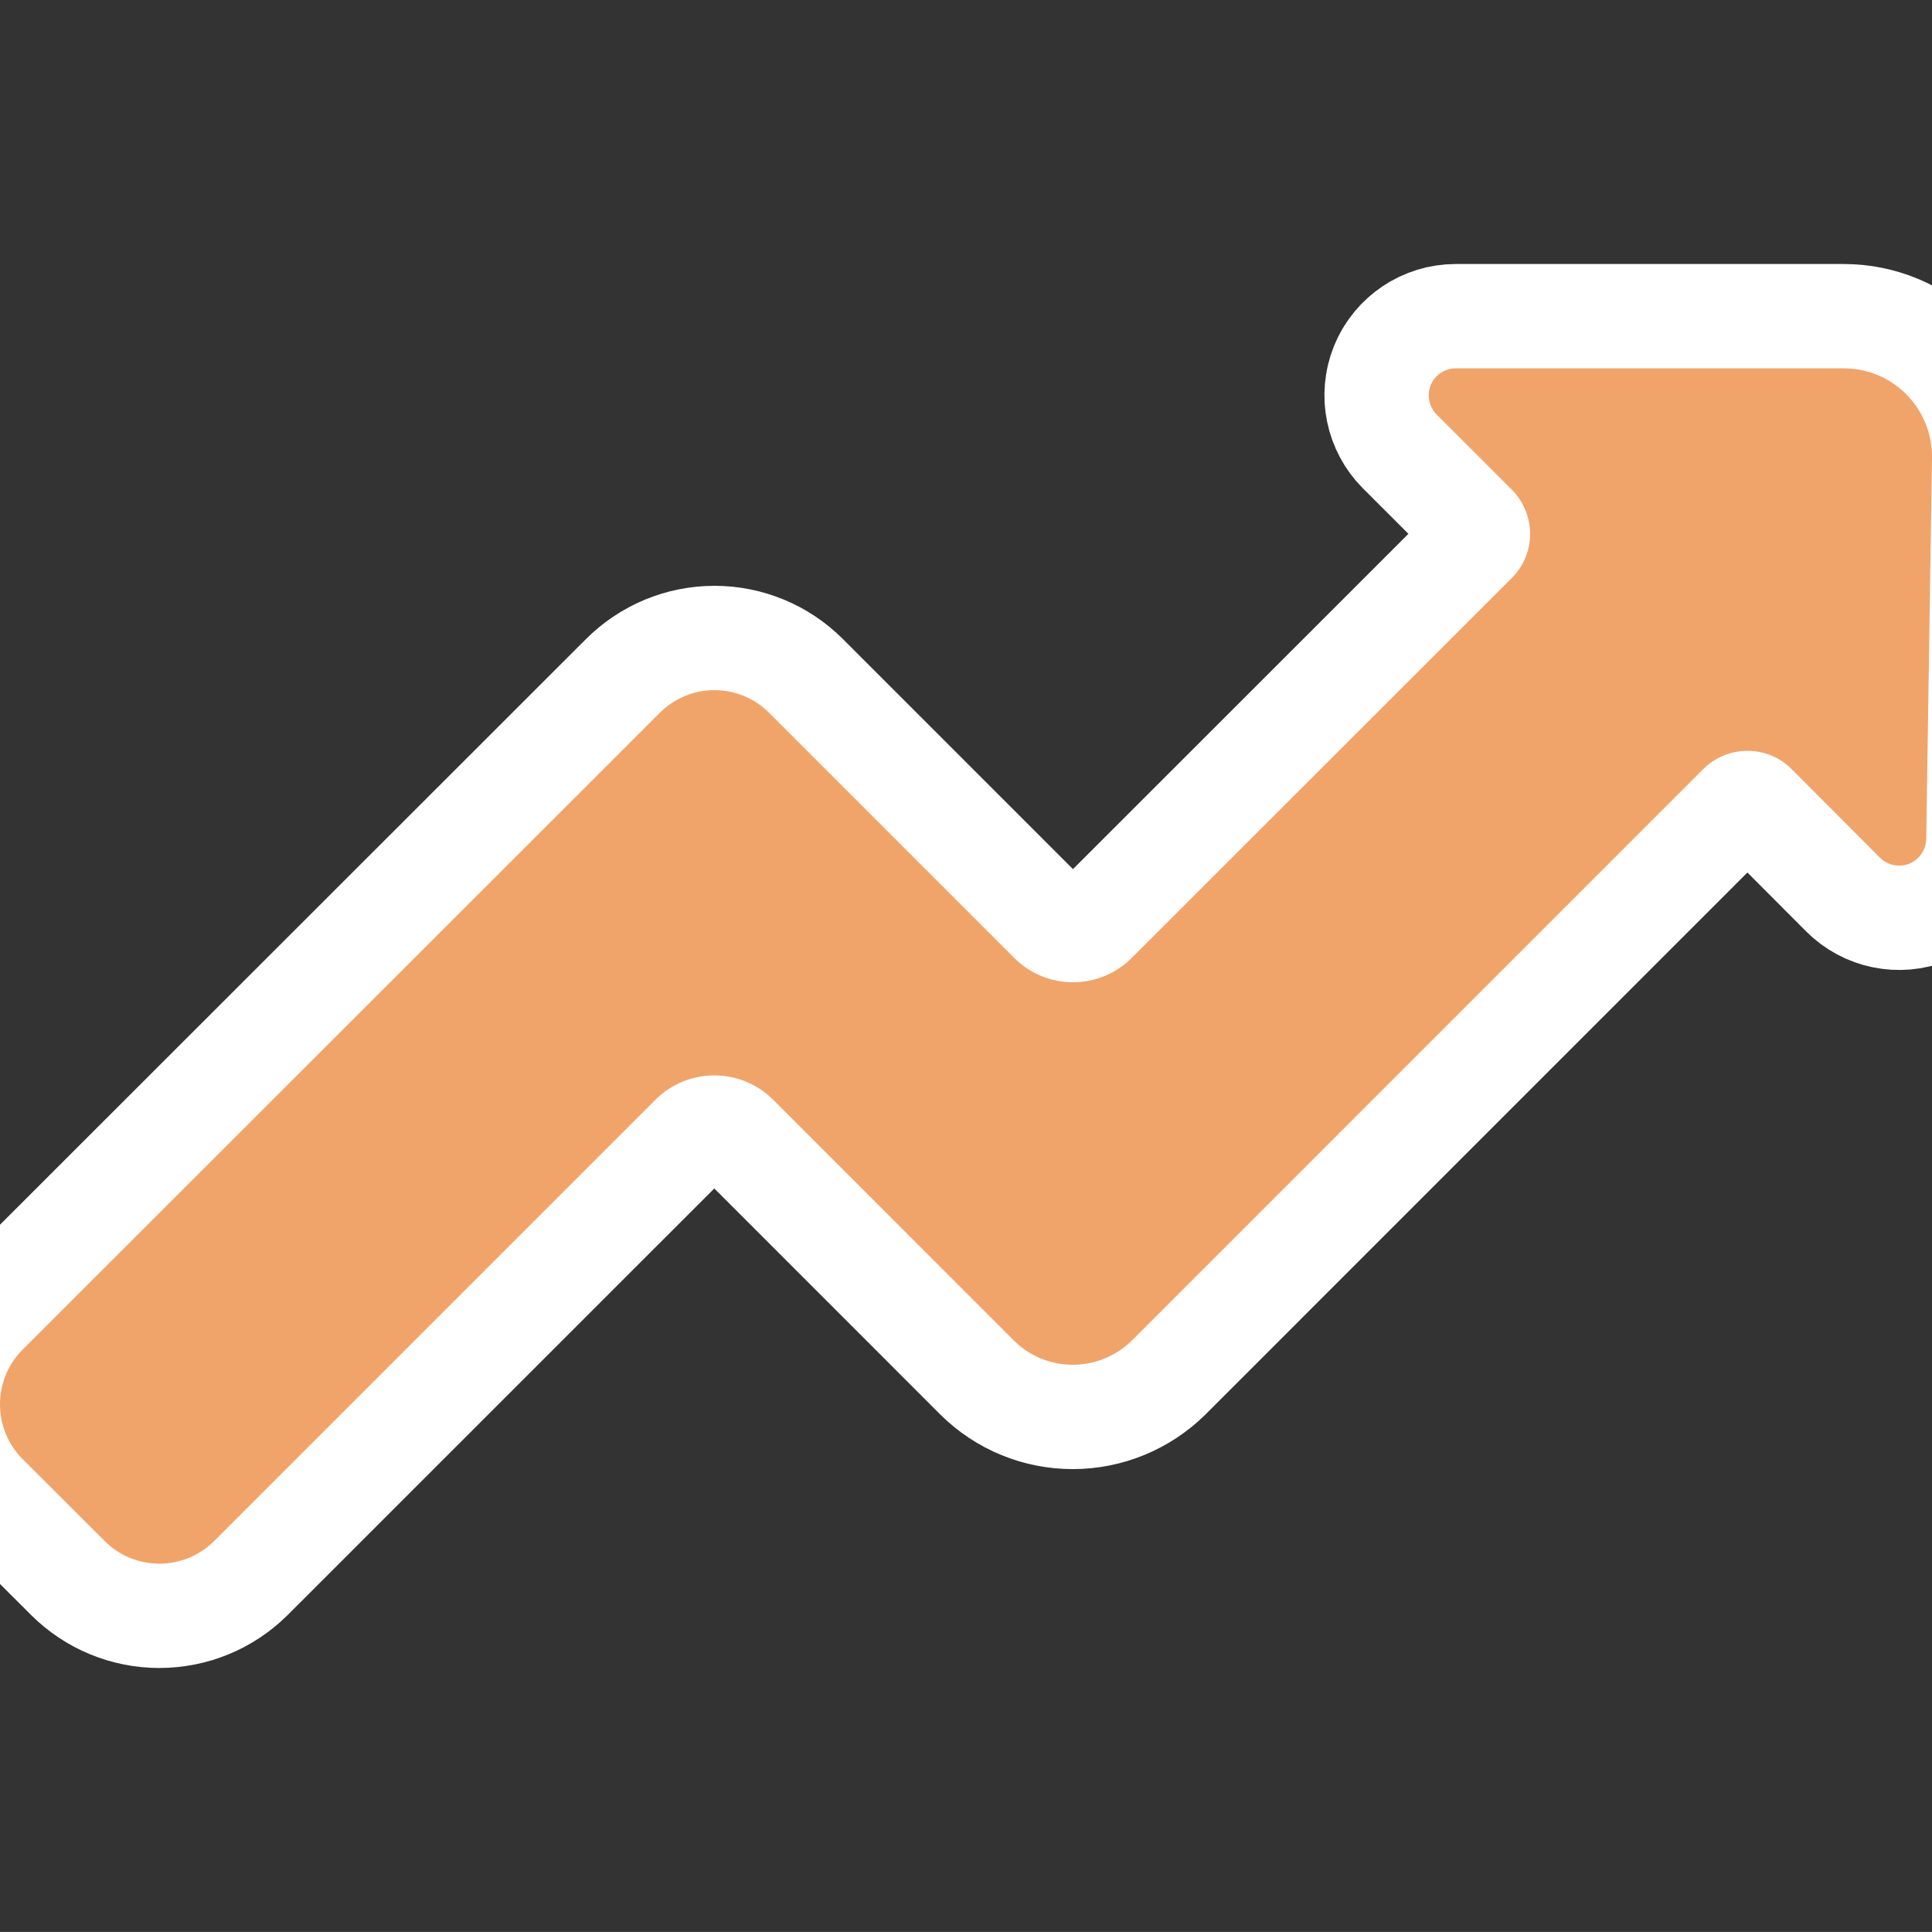 <svg fill="#F0A46A" version="1.1" id="Capa_1" xmlns="http://www.w3.org/2000/svg" xmlns:xlink="http://www.w3.org/1999/xlink" viewBox="0 0 31.843 31.842" xml:space="preserve"><rect x="0" y="0" width="31.843" height="31.842" fill="#333333" stroke="none"/><g id="SVGRepo_bgCarrier" stroke-width="0"></g><g id="SVGRepo_tracerCarrier" stroke-linecap="round" stroke-linejoin="round" stroke="#FFFFF" stroke-width="3.439"> <g> <path d="M31.843,7.546c0.006-0.389-0.146-0.764-0.418-1.042c-0.271-0.277-0.646-0.433-1.035-0.433h-6.396 c-0.181,0-0.344,0.109-0.413,0.276c-0.067,0.167-0.028,0.359,0.099,0.487l1.233,1.232c0.195,0.194,0.306,0.457,0.306,0.732 c0,0.274-0.108,0.538-0.305,0.732l-6.26,6.257c-0.536,0.537-1.405,0.537-1.939,0l-4.039-4.039c-0.239-0.239-0.562-0.373-0.9-0.373 s-0.662,0.134-0.901,0.373L0.372,22.245c-0.496,0.498-0.496,1.305,0,1.803L1.726,25.4c0.239,0.239,0.562,0.372,0.9,0.372 c0.338,0,0.661-0.133,0.9-0.37l7.277-7.276c0.536-0.535,1.405-0.535,1.94,0l3.968,3.969c0.258,0.256,0.605,0.399,0.971,0.399 s0.715-0.146,0.973-0.399l9.416-9.417c0.193-0.194,0.457-0.303,0.73-0.303c0.274,0,0.539,0.109,0.731,0.304l1.453,1.457 c0.127,0.127,0.316,0.166,0.484,0.099c0.166-0.067,0.273-0.228,0.279-0.407L31.843,7.546z"></path> </g> </g><g id="SVGRepo_iconCarrier"> <g> <path d="M31.843,7.546c0.006-0.389-0.146-0.764-0.418-1.042c-0.271-0.277-0.646-0.433-1.035-0.433h-6.396 c-0.181,0-0.344,0.109-0.413,0.276c-0.067,0.167-0.028,0.359,0.099,0.487l1.233,1.232c0.195,0.194,0.306,0.457,0.306,0.732 c0,0.274-0.108,0.538-0.305,0.732l-6.26,6.257c-0.536,0.537-1.405,0.537-1.939,0l-4.039-4.039c-0.239-0.239-0.562-0.373-0.9-0.373 s-0.662,0.134-0.901,0.373L0.372,22.245c-0.496,0.498-0.496,1.305,0,1.803L1.726,25.4c0.239,0.239,0.562,0.372,0.9,0.372 c0.338,0,0.661-0.133,0.9-0.37l7.277-7.276c0.536-0.535,1.405-0.535,1.94,0l3.968,3.969c0.258,0.256,0.605,0.399,0.971,0.399 s0.715-0.146,0.973-0.399l9.416-9.417c0.193-0.194,0.457-0.303,0.73-0.303c0.274,0,0.539,0.109,0.731,0.304l1.453,1.457 c0.127,0.127,0.316,0.166,0.484,0.099c0.166-0.067,0.273-0.228,0.279-0.407L31.843,7.546z"></path> </g> </g></svg>